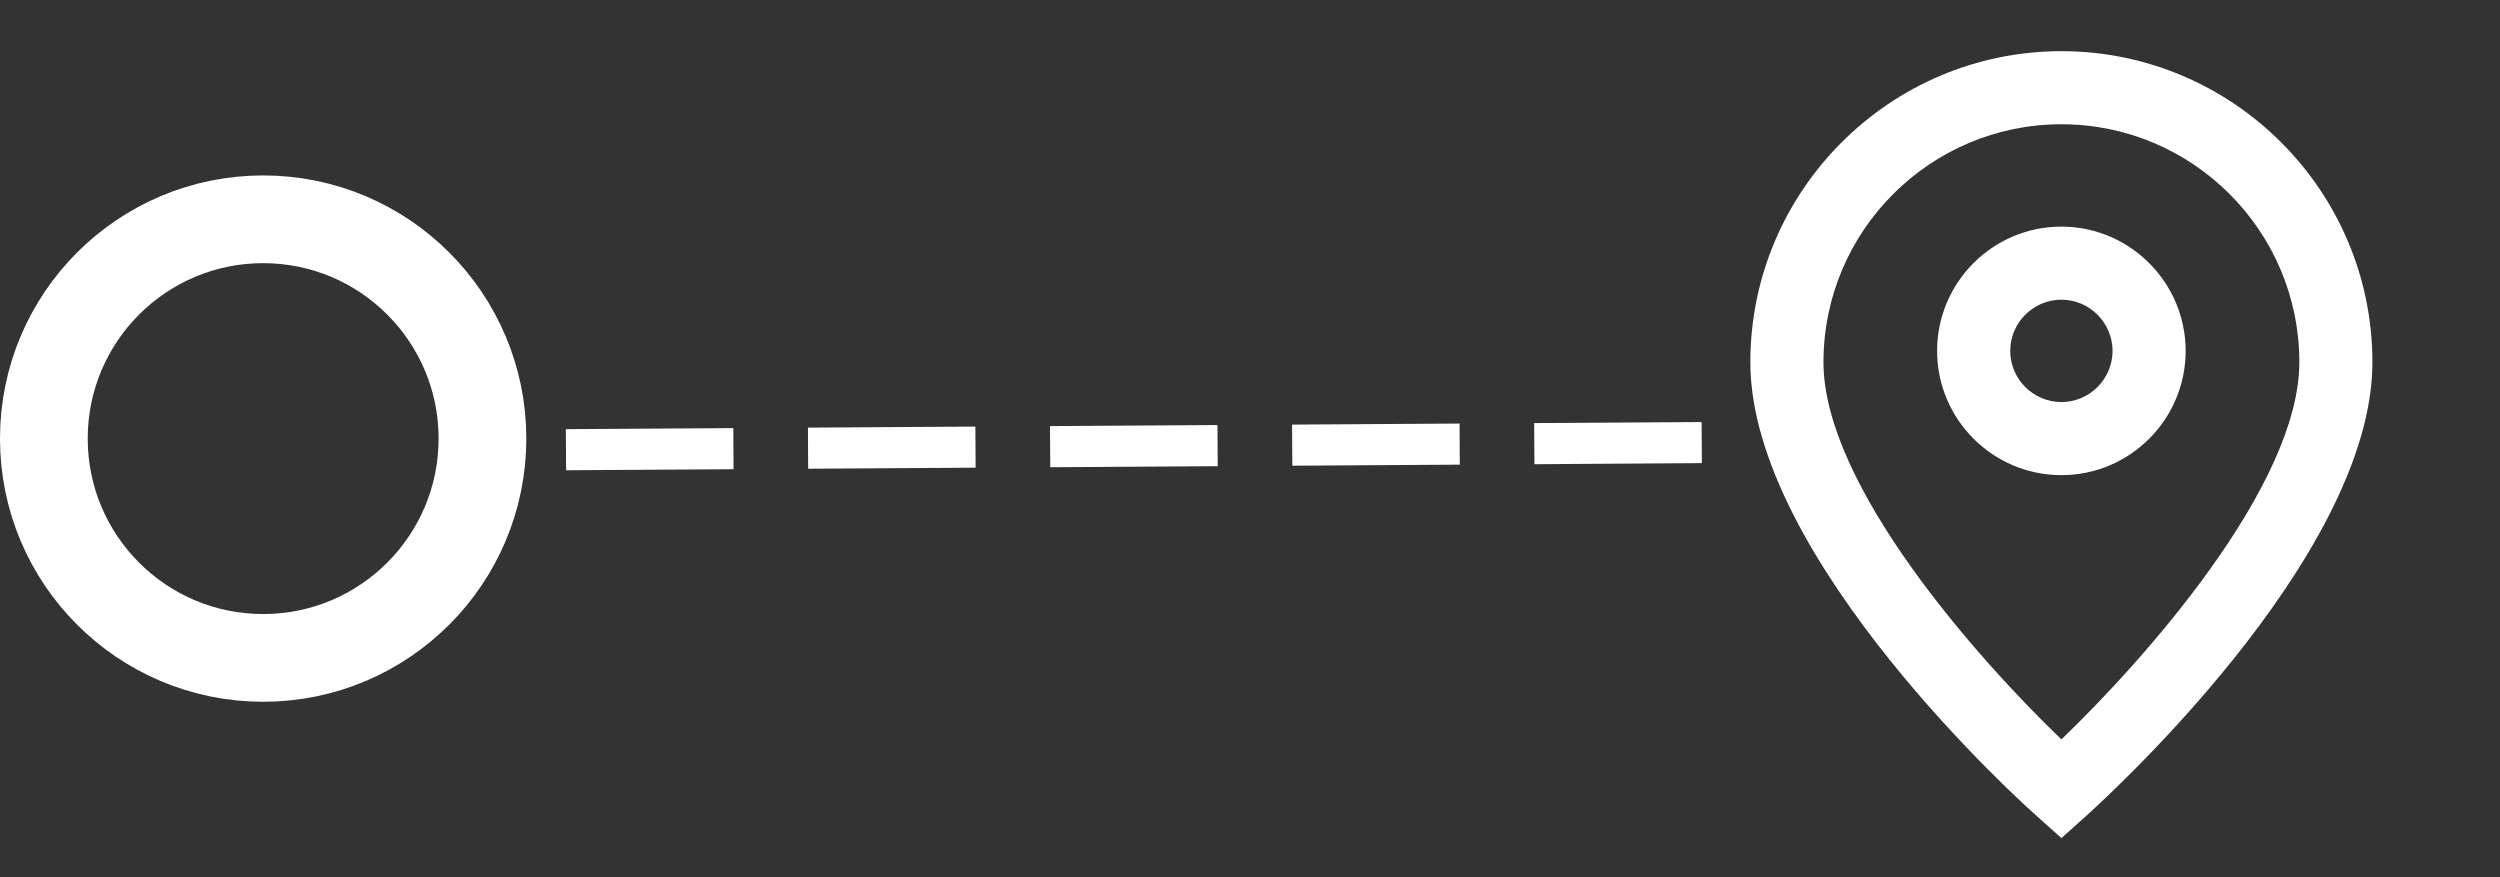 <svg width="57" height="20" viewBox="0 0 57 20" fill="none" xmlns="http://www.w3.org/2000/svg">
<rect x="0" y="0" width="57" height="20" fill="#333333" stroke="none"/>
<mask id="mask0_620_239" style="mask-type:luminance" maskUnits="userSpaceOnUse" x="37" y="0" width="20" height="20">
<path d="M37 -1.74846e-06L57 0L57 20L37 20L37 -1.74846e-06Z" fill="white"/>
</mask>
<g mask="url(#mask0_620_239)">
<path d="M47 19.108L47.55 18.616C47.816 18.375 54.091 12.75 54.091 8.258C54.091 4.35 50.908 1.167 47 1.167C43.091 1.167 39.908 4.35 39.908 8.258C39.908 12.758 46.183 18.383 46.45 18.616L47 19.108ZM47 2.833C49.991 2.833 52.425 5.266 52.425 8.258C52.425 11.066 48.908 15.025 47 16.858C45.091 15.025 41.575 11.066 41.575 8.258C41.575 5.266 44.008 2.833 47 2.833Z" fill="white"/>
<path d="M47 10.833C48.566 10.833 49.833 9.558 49.833 8C49.833 6.441 48.558 5.167 47 5.167C45.433 5.167 44.166 6.441 44.166 8C44.166 9.558 45.433 10.833 47 10.833ZM47 6.833C47.641 6.833 48.166 7.358 48.166 8C48.166 8.641 47.641 9.167 47 9.167C46.358 9.167 45.833 8.641 45.833 8C45.833 7.358 46.358 6.833 47 6.833Z" fill="white"/>
</g>
<circle cx="6" cy="10" r="5" transform="rotate(-90 6 10)" stroke="white" stroke-width="2"/>
<path d="M16.719 9.761L16.725 10.698L12.907 10.722L12.901 9.785L16.719 9.761ZM22.239 9.726L22.244 10.663L18.426 10.687L18.421 9.75L22.239 9.726ZM27.758 9.691L27.764 10.629L23.946 10.653L23.94 9.715L27.758 9.691ZM33.278 9.657L33.283 10.594L29.465 10.618L29.459 9.681L33.278 9.657ZM38.797 9.622L38.803 10.559L34.985 10.584L34.979 9.646L38.797 9.622Z" fill="white"/>
</svg>
